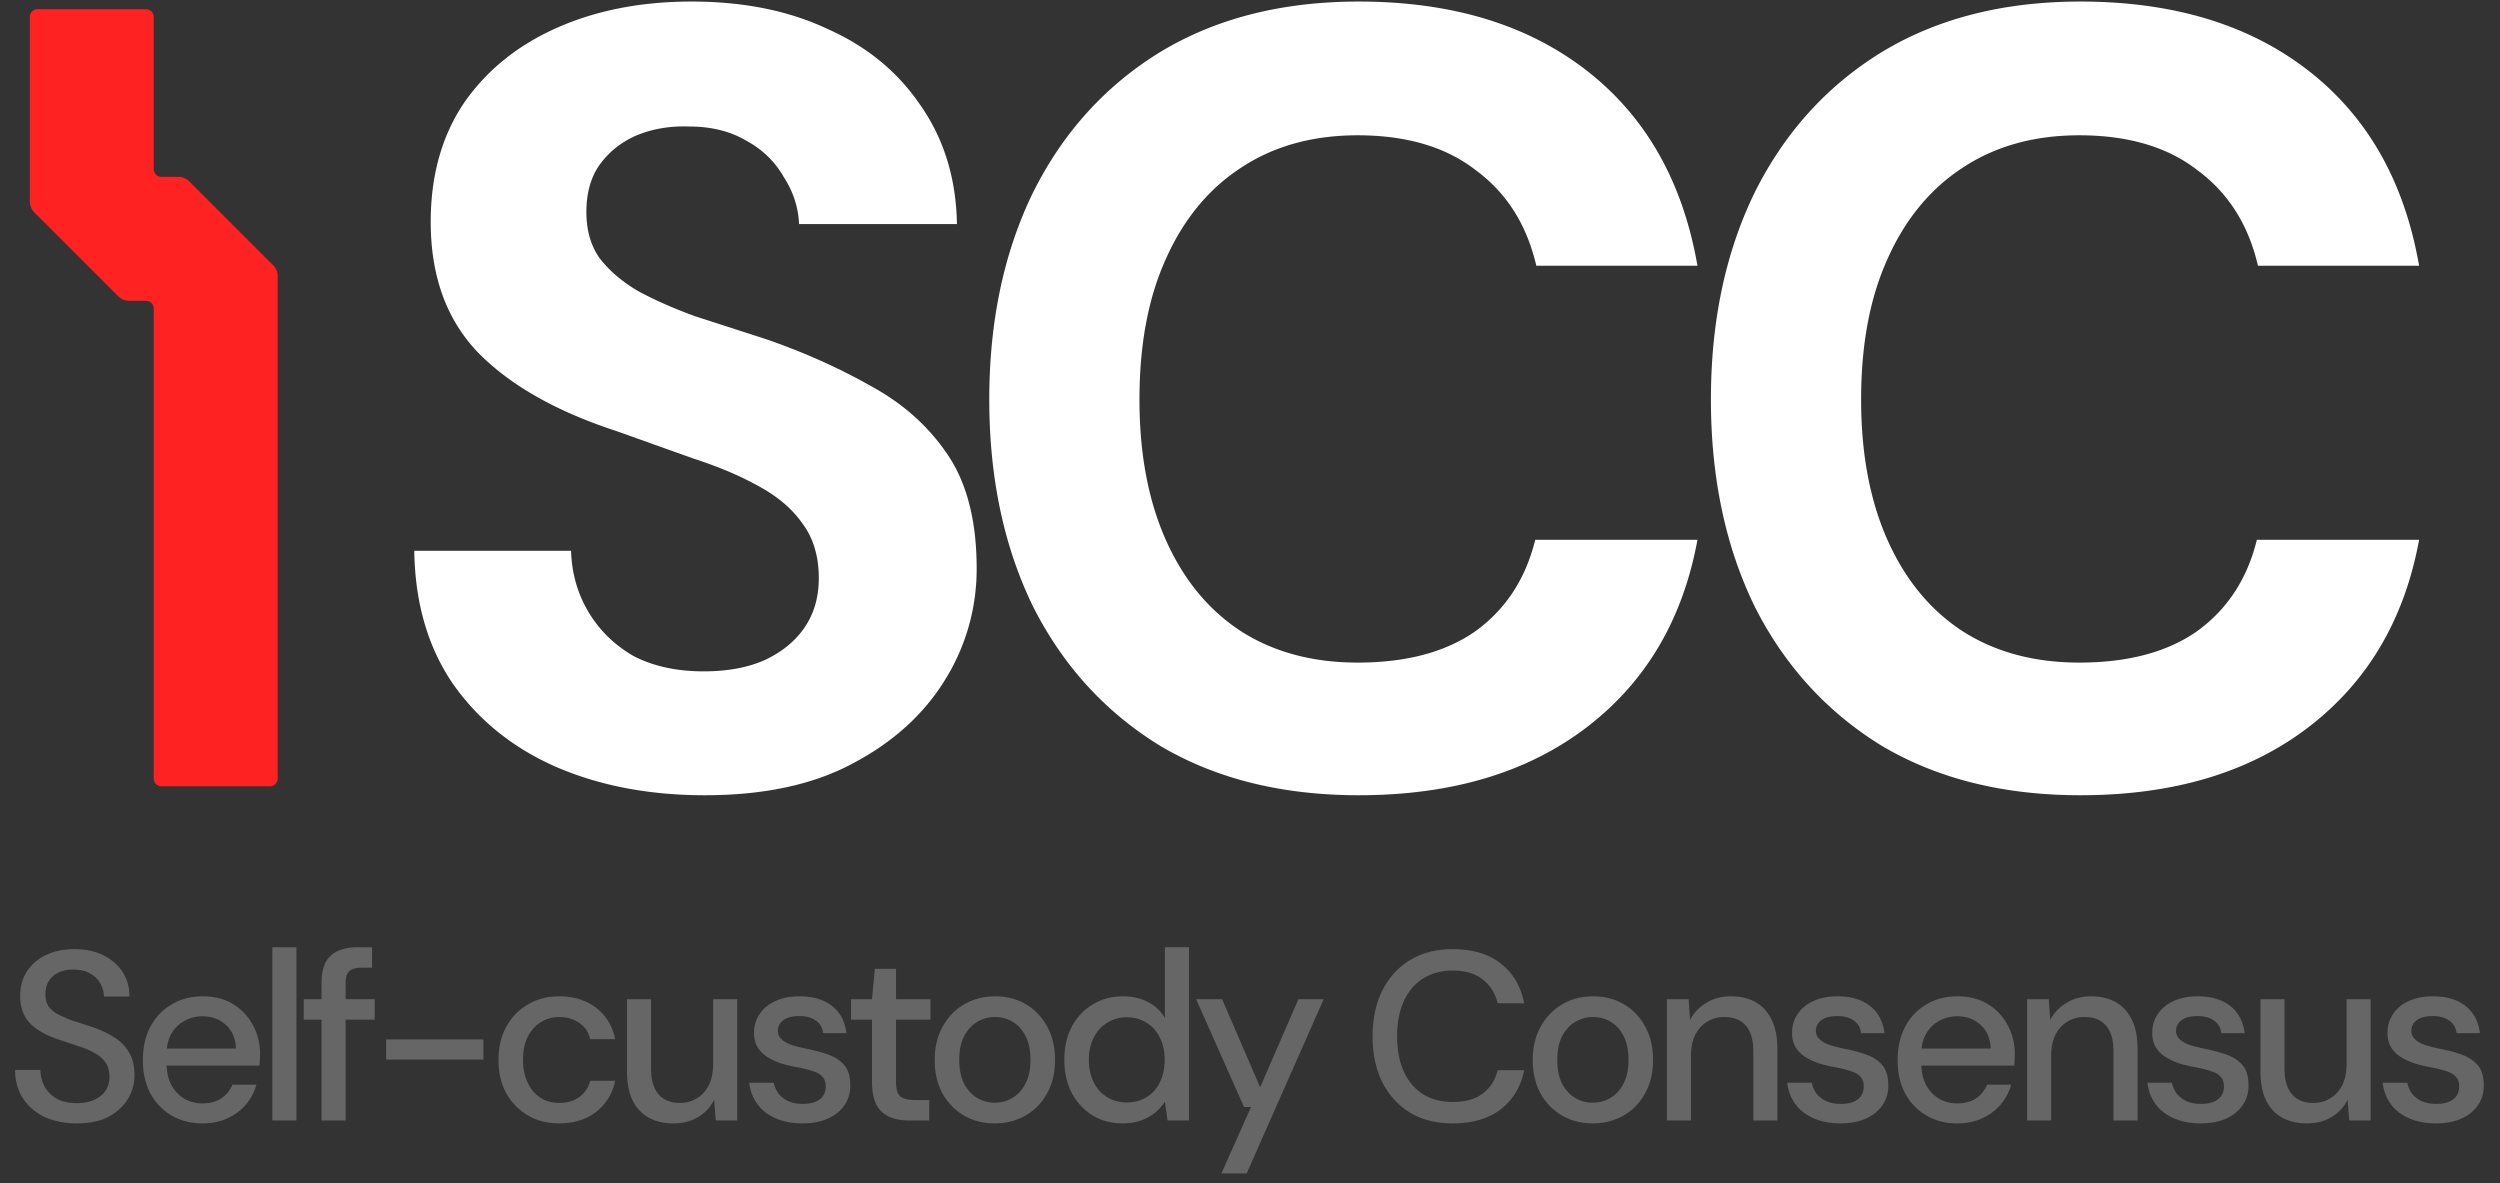 <svg xmlns="http://www.w3.org/2000/svg" width="374" height="177" fill="none" xmlns:v="https://vecta.io/nano"><rect width="100%" height="100%" fill="#333333" stroke="none"/><path d="M5.142 31.777l12.541 12.541c.436.436 1.029.684 1.646.684h2.512A1.16 1.16 0 0 1 23 46.161v70.306a1.16 1.16 0 0 0 1.159 1.159h16.224a1.16 1.16 0 0 0 1.159-1.159V41.324a2.31 2.31 0 0 0-.679-1.639L28.315 27.137c-.436-.436-1.024-.679-1.639-.679h-2.517A1.16 1.16 0 0 1 23 25.299V2.533a1.16 1.16 0 0 0-1.159-1.159H5.617a1.16 1.16 0 0 0-1.159 1.159v27.596a2.32 2.32 0 0 0 .684 1.646v.002z" fill="#f22"/><g fill="#fff"><path d="M105.436 118.968c-8.31 0-15.744-1.421-22.304-4.264-6.451-2.843-11.589-6.997-15.416-12.464-3.717-5.467-5.631-12.081-5.74-19.844h23.452c.109 3.389.984 6.451 2.624 9.184s3.881 4.92 6.724 6.56c2.952 1.531 6.45 2.296 10.496 2.296 3.498 0 6.505-.547 9.02-1.64 2.624-1.203 4.646-2.843 6.068-4.92s2.132-4.537 2.132-7.38c0-3.28-.82-6.013-2.46-8.2-1.531-2.187-3.718-4.045-6.56-5.576-2.734-1.531-5.959-2.897-9.676-4.1l-11.48-4.1c-9.075-2.952-16.017-6.888-20.828-11.808-4.701-4.92-7.052-11.425-7.052-19.516 0-6.888 1.64-12.792 4.92-17.712 3.389-4.92 8.036-8.692 13.94-11.316S95.924.232 103.468.232c7.762 0 14.541 1.367 20.336 4.1 5.904 2.624 10.55 6.451 13.94 11.48 3.498 5.029 5.302 10.933 5.412 17.712H119.54c-.11-2.515-.875-4.865-2.296-7.052-1.312-2.296-3.171-4.1-5.576-5.412-2.406-1.421-5.248-2.132-8.528-2.132-2.843-.109-5.467.328-7.872 1.312-2.296.984-4.155 2.46-5.576 4.428-1.312 1.859-1.968 4.209-1.968 7.052 0 2.733.656 5.029 1.968 6.888 1.421 1.859 3.335 3.499 5.74 4.92 2.405 1.312 5.248 2.569 8.528 3.772l10.66 3.444c5.685 1.968 10.933 4.319 15.744 7.052 4.81 2.624 8.637 6.068 11.48 10.332s4.264 9.895 4.264 16.892a31.27 31.27 0 0 1-4.756 16.728c-3.171 5.139-7.763 9.293-13.776 12.464-5.904 3.171-13.284 4.756-22.14 4.756zm97.828 0c-11.48 0-21.375-2.46-29.684-7.38-8.2-5.029-14.541-11.972-19.024-20.828-4.373-8.965-6.56-19.297-6.56-30.996s2.187-22.031 6.56-30.996c4.483-8.965 10.824-15.963 19.024-20.992 8.309-5.029 18.204-7.544 29.684-7.544 13.885 0 25.256 3.444 34.112 10.332s14.377 16.619 16.564 29.192h-24.108c-1.421-6.123-4.428-10.879-9.02-14.268-4.483-3.499-10.387-5.248-17.712-5.248-6.779 0-12.628 1.64-17.548 4.92-4.811 3.171-8.528 7.708-11.152 13.612-2.624 5.795-3.936 12.792-3.936 20.992 0 8.091 1.312 15.088 3.936 20.992s6.341 10.441 11.152 13.612c4.92 3.171 10.769 4.756 17.548 4.756 7.325 0 13.229-1.585 17.712-4.756 4.483-3.28 7.435-7.817 8.856-13.612h24.272c-2.187 11.917-7.708 21.265-16.564 28.044s-20.227 10.168-34.112 10.168zm107.958 0c-11.48 0-21.374-2.46-29.684-7.38-8.2-5.029-14.541-11.972-19.024-20.828-4.373-8.965-6.56-19.297-6.56-30.996s2.187-22.031 6.56-30.996c4.483-8.965 10.824-15.963 19.024-20.992 8.31-5.029 18.204-7.544 29.684-7.544 13.886 0 25.256 3.444 34.112 10.332s14.378 16.619 16.564 29.192H337.79c-1.421-6.123-4.428-10.879-9.02-14.268-4.482-3.499-10.386-5.248-17.712-5.248-6.778 0-12.628 1.64-17.548 4.92-4.81 3.171-8.528 7.708-11.152 13.612-2.624 5.795-3.936 12.792-3.936 20.992 0 8.091 1.312 15.088 3.936 20.992s6.342 10.441 11.152 13.612c4.92 3.171 10.77 4.756 17.548 4.756 7.326 0 13.23-1.585 17.712-4.756 4.483-3.28 7.435-7.817 8.856-13.612h24.272c-2.186 11.917-7.708 21.265-16.564 28.044s-20.226 10.168-34.112 10.168z"/><path d="M11.513 168.058c-1.848 0-3.468-.324-4.86-.972-1.392-.672-2.472-1.608-3.24-2.808s-1.152-2.604-1.152-4.212h3.78a5.61 5.61 0 0 0 .648 2.52c.432.744 1.044 1.344 1.836 1.8.816.432 1.812.648 2.988.648 1.008 0 1.872-.168 2.592-.504.744-.336 1.308-.792 1.692-1.368.384-.6.576-1.284.576-2.052 0-.888-.204-1.62-.612-2.196s-.96-1.044-1.656-1.404c-.672-.384-1.464-.72-2.376-1.008l-2.808-.936c-1.992-.648-3.48-1.488-4.464-2.52-.96-1.032-1.44-2.376-1.44-4.032 0-1.416.336-2.64 1.008-3.672.672-1.056 1.608-1.872 2.808-2.448 1.224-.6 2.664-.9 4.32-.9 1.632 0 3.06.3 4.284.9s2.184 1.428 2.88 2.484 1.044 2.292 1.044 3.708h-3.816c0-.648-.168-1.284-.504-1.908s-.84-1.128-1.512-1.512c-.672-.408-1.5-.612-2.484-.612-.816-.024-1.548.108-2.196.396s-1.152.708-1.512 1.26-.54 1.212-.54 1.98.156 1.392.468 1.872c.336.456.816.852 1.44 1.188s1.344.648 2.16.936l2.772.9c1.248.408 2.352.912 3.312 1.512.984.576 1.752 1.332 2.304 2.268.576.912.864 2.088.864 3.528a6.67 6.67 0 0 1-.972 3.492c-.648 1.08-1.608 1.968-2.88 2.664-1.272.672-2.856 1.008-4.752 1.008zm18.753 0c-1.728 0-3.264-.396-4.608-1.188s-2.4-1.896-3.168-3.312c-.744-1.416-1.116-3.06-1.116-4.932 0-1.92.372-3.588 1.116-5.004.768-1.44 1.824-2.556 3.168-3.348 1.344-.816 2.904-1.224 4.68-1.224s3.3.396 4.572 1.188 2.256 1.848 2.952 3.168c.696 1.296 1.044 2.736 1.044 4.32l-.036.792-.036.9H24.002v-2.556h11.304c-.072-1.512-.576-2.688-1.512-3.528-.936-.864-2.1-1.296-3.492-1.296a5.44 5.44 0 0 0-2.7.684c-.816.432-1.476 1.08-1.98 1.944-.48.84-.72 1.908-.72 3.204v1.008c0 1.344.24 2.484.72 3.42.504.912 1.164 1.608 1.98 2.088a5.37 5.37 0 0 0 2.664.684c1.152 0 2.1-.252 2.844-.756s1.296-1.188 1.656-2.052h3.6c-.312 1.104-.84 2.1-1.584 2.988-.744.864-1.668 1.548-2.772 2.052-1.08.504-2.328.756-3.744.756zm10.48-.432v-25.92h3.6v25.92h-3.6zm7.355 0v-20.592c0-1.248.204-2.268.612-3.06a3.85 3.85 0 0 1 1.872-1.728c.816-.36 1.8-.54 2.952-.54h2.124v3.06h-1.548c-.864 0-1.488.18-1.872.54-.36.336-.54.936-.54 1.8v20.52h-3.6zm-2.664-15.084v-3.06h10.62v3.06h-10.62zm12.334 5.976v-3.024h14.544v3.024H57.77zm25.875 9.54c-1.752 0-3.312-.396-4.68-1.188a8.86 8.86 0 0 1-3.24-3.348c-.768-1.416-1.152-3.06-1.152-4.932 0-1.896.384-3.552 1.152-4.968.792-1.44 1.872-2.556 3.24-3.348 1.368-.816 2.928-1.224 4.68-1.224 2.208 0 4.056.576 5.544 1.728s2.436 2.712 2.844 4.68H88.29c-.24-1.056-.792-1.872-1.656-2.448-.84-.576-1.848-.864-3.024-.864-.96 0-1.848.252-2.664.756-.816.48-1.476 1.2-1.98 2.16-.48.936-.72 2.1-.72 3.492 0 1.032.144 1.956.432 2.772.288.792.672 1.464 1.152 2.016.504.552 1.08.972 1.728 1.26.648.264 1.332.396 2.052.396.792 0 1.5-.12 2.124-.36.648-.264 1.188-.648 1.62-1.152a4.05 4.05 0 0 0 .936-1.8h3.744c-.408 1.92-1.356 3.468-2.844 4.644-1.488 1.152-3.336 1.728-5.544 1.728zm17.1 0c-1.416 0-2.652-.288-3.708-.864-1.032-.576-1.836-1.44-2.412-2.592-.552-1.152-.828-2.604-.828-4.356v-10.764h3.6v10.368c0 1.704.372 2.988 1.116 3.852s1.812 1.296 3.204 1.296c.936 0 1.776-.228 2.52-.684.768-.456 1.368-1.116 1.8-1.98s.648-1.92.648-3.168v-9.684h3.6v18.144h-3.204l-.252-3.096c-.552 1.104-1.356 1.968-2.412 2.592s-2.28.936-3.672.936zm19.329 0c-1.536 0-2.88-.252-4.032-.756s-2.064-1.212-2.736-2.124-1.08-1.98-1.224-3.204h3.672a4.24 4.24 0 0 0 .684 1.584c.36.48.84.864 1.44 1.152.624.288 1.356.432 2.196.432.792 0 1.44-.108 1.944-.324.528-.24.912-.552 1.152-.936.24-.408.36-.84.36-1.296 0-.672-.168-1.176-.504-1.512-.312-.36-.792-.636-1.44-.828-.624-.216-1.38-.408-2.268-.576-.84-.144-1.656-.336-2.448-.576-.768-.264-1.464-.588-2.088-.972-.6-.384-1.08-.864-1.44-1.44-.36-.6-.54-1.332-.54-2.196 0-1.032.276-1.956.828-2.772.552-.84 1.332-1.488 2.34-1.944 1.032-.48 2.244-.72 3.636-.72 2.016 0 3.636.48 4.86 1.44s1.944 2.316 2.16 4.068h-3.492c-.096-.816-.456-1.44-1.08-1.872-.624-.456-1.452-.684-2.484-.684s-1.824.204-2.376.612-.828.948-.828 1.62c0 .432.156.816.468 1.152s.768.624 1.368.864c.624.216 1.38.42 2.268.612 1.272.24 2.412.54 3.42.9s1.812.888 2.412 1.584.9 1.692.9 2.988c.024 1.128-.264 2.124-.864 2.988-.576.864-1.404 1.536-2.484 2.016-1.056.48-2.316.72-3.78.72zm15.955-.432c-1.128 0-2.112-.18-2.952-.54s-1.488-.96-1.944-1.8-.684-1.98-.684-3.42v-9.324h-3.132v-3.06h3.132l.432-4.536h3.168v4.536h5.148v3.06h-5.148v9.36c0 1.032.216 1.74.648 2.124.432.36 1.176.54 2.232.54h2.088v3.06h-2.988zm12.766.432c-1.704 0-3.24-.396-4.608-1.188-1.344-.792-2.412-1.896-3.204-3.312-.768-1.44-1.152-3.096-1.152-4.968 0-1.92.396-3.588 1.188-5.004.792-1.44 1.872-2.556 3.24-3.348s2.904-1.188 4.608-1.188c1.728 0 3.264.396 4.608 1.188s2.4 1.896 3.168 3.312c.792 1.416 1.188 3.084 1.188 5.004s-.396 3.588-1.188 5.004c-.768 1.416-1.836 2.52-3.204 3.312s-2.916 1.188-4.644 1.188zm0-3.096c.984 0 1.872-.24 2.664-.72.816-.48 1.464-1.188 1.944-2.124.504-.96.756-2.148.756-3.564s-.24-2.592-.72-3.528c-.48-.96-1.128-1.68-1.944-2.16-.792-.48-1.668-.72-2.628-.72a5.16 5.16 0 0 0-2.664.72c-.816.48-1.476 1.2-1.98 2.16-.48.936-.72 2.112-.72 3.528s.24 2.604.72 3.564c.504.936 1.152 1.644 1.944 2.124.816.48 1.692.72 2.628.72zm19.175 3.096c-1.728 0-3.252-.408-4.572-1.224-1.32-.84-2.352-1.968-3.096-3.384-.72-1.44-1.08-3.072-1.08-4.896 0-1.848.36-3.48 1.08-4.896.744-1.416 1.776-2.532 3.096-3.348 1.344-.84 2.88-1.26 4.608-1.26 1.416 0 2.664.288 3.744.864a6.02 6.02 0 0 1 2.52 2.376v-10.584h3.6v25.92h-3.204l-.396-2.808c-.36.552-.828 1.08-1.404 1.584-.576.48-1.272.876-2.088 1.188s-1.752.468-2.808.468zm.576-3.132c1.128 0 2.124-.264 2.988-.792s1.524-1.272 1.98-2.232c.48-.96.72-2.076.72-3.348s-.24-2.376-.72-3.312c-.456-.96-1.116-1.704-1.98-2.232-.864-.552-1.86-.828-2.988-.828a5.3 5.3 0 0 0-2.916.828c-.864.528-1.536 1.272-2.016 2.232-.48.936-.72 2.04-.72 3.312s.24 2.388.72 3.348 1.152 1.704 2.016 2.232 1.836.792 2.916.792zm14.175 10.62l4.428-9.936h-1.044l-7.164-16.128h3.888l5.688 13.176 5.724-13.176h3.78l-11.52 26.064h-3.78zm34.601-7.488c-2.472 0-4.608-.54-6.408-1.62-1.776-1.104-3.156-2.628-4.14-4.572-.96-1.968-1.44-4.248-1.44-6.84 0-2.568.48-4.836 1.44-6.804.984-1.968 2.364-3.492 4.14-4.572 1.8-1.104 3.936-1.656 6.408-1.656 2.952 0 5.34.708 7.164 2.124 1.848 1.416 3.024 3.408 3.528 5.976h-3.96c-.36-1.488-1.104-2.676-2.232-3.564-1.104-.888-2.604-1.332-4.5-1.332-1.704 0-3.18.396-4.428 1.188s-2.208 1.92-2.88 3.384-1.008 3.216-1.008 5.256.336 3.804 1.008 5.292c.672 1.464 1.632 2.592 2.88 3.384 1.248.768 2.724 1.152 4.428 1.152 1.896 0 3.396-.42 4.5-1.26 1.128-.864 1.872-2.028 2.232-3.492h3.96c-.504 2.496-1.68 4.452-3.528 5.868-1.824 1.392-4.212 2.088-7.164 2.088zm20.939 0c-1.704 0-3.24-.396-4.608-1.188-1.344-.792-2.412-1.896-3.204-3.312-.768-1.44-1.152-3.096-1.152-4.968 0-1.92.396-3.588 1.188-5.004.792-1.44 1.872-2.556 3.24-3.348s2.904-1.188 4.608-1.188c1.728 0 3.264.396 4.608 1.188s2.4 1.896 3.168 3.312c.792 1.416 1.188 3.084 1.188 5.004s-.396 3.588-1.188 5.004c-.768 1.416-1.836 2.52-3.204 3.312s-2.916 1.188-4.644 1.188zm0-3.096c.984 0 1.872-.24 2.664-.72.816-.48 1.464-1.188 1.944-2.124.504-.96.756-2.148.756-3.564s-.24-2.592-.72-3.528c-.48-.96-1.128-1.68-1.944-2.16-.792-.48-1.668-.72-2.628-.72a5.16 5.16 0 0 0-2.664.72c-.816.48-1.476 1.2-1.98 2.16-.48.936-.72 2.112-.72 3.528s.24 2.604.72 3.564c.504.936 1.152 1.644 1.944 2.124.816.48 1.692.72 2.628.72zm11.111 2.664v-18.144h3.24l.216 3.096a6.43 6.43 0 0 1 2.448-2.556c1.056-.648 2.268-.972 3.636-.972 1.44 0 2.676.288 3.708.864s1.836 1.452 2.412 2.628c.576 1.152.864 2.604.864 4.356v10.728h-3.6v-10.368c0-1.68-.372-2.952-1.116-3.816s-1.824-1.296-3.24-1.296c-.936 0-1.776.228-2.52.684-.744.432-1.344 1.08-1.8 1.944-.432.864-.648 1.92-.648 3.168v9.684h-3.6zm25.988.432c-1.536 0-2.88-.252-4.032-.756s-2.064-1.212-2.736-2.124-1.08-1.98-1.224-3.204h3.672a4.24 4.24 0 0 0 .684 1.584c.36.48.84.864 1.44 1.152.624.288 1.356.432 2.196.432.792 0 1.44-.108 1.944-.324.528-.24.912-.552 1.152-.936.24-.408.36-.84.36-1.296 0-.672-.168-1.176-.504-1.512-.312-.36-.792-.636-1.44-.828-.624-.216-1.38-.408-2.268-.576-.84-.144-1.656-.336-2.448-.576-.768-.264-1.464-.588-2.088-.972-.6-.384-1.08-.864-1.44-1.44-.36-.6-.54-1.332-.54-2.196 0-1.032.276-1.956.828-2.772.552-.84 1.332-1.488 2.34-1.944 1.032-.48 2.244-.72 3.636-.72 2.016 0 3.636.48 4.86 1.44s1.944 2.316 2.16 4.068h-3.492c-.096-.816-.456-1.44-1.08-1.872-.624-.456-1.452-.684-2.484-.684s-1.824.204-2.376.612-.828.948-.828 1.62c0 .432.156.816.468 1.152s.768.624 1.368.864c.624.216 1.38.42 2.268.612 1.272.24 2.412.54 3.42.9s1.812.888 2.412 1.584.9 1.692.9 2.988c.024 1.128-.264 2.124-.864 2.988-.576.864-1.404 1.536-2.484 2.016-1.056.48-2.316.72-3.78.72zm17.415 0c-1.728 0-3.264-.396-4.608-1.188s-2.4-1.896-3.168-3.312c-.744-1.416-1.116-3.06-1.116-4.932 0-1.92.372-3.588 1.116-5.004.768-1.44 1.824-2.556 3.168-3.348 1.344-.816 2.904-1.224 4.68-1.224s3.3.396 4.572 1.188 2.256 1.848 2.952 3.168c.696 1.296 1.044 2.736 1.044 4.32l-.036.792-.036.9h-14.832v-2.556h11.304c-.072-1.512-.576-2.688-1.512-3.528-.936-.864-2.1-1.296-3.492-1.296a5.44 5.44 0 0 0-2.7.684c-.816.432-1.476 1.08-1.98 1.944-.48.84-.72 1.908-.72 3.204v1.008c0 1.344.24 2.484.72 3.42.504.912 1.164 1.608 1.98 2.088a5.37 5.37 0 0 0 2.664.684c1.152 0 2.1-.252 2.844-.756s1.296-1.188 1.656-2.052h3.6c-.312 1.104-.84 2.1-1.584 2.988-.744.864-1.668 1.548-2.772 2.052-1.08.504-2.328.756-3.744.756zm10.48-.432v-18.144h3.24l.216 3.096a6.43 6.43 0 0 1 2.448-2.556c1.056-.648 2.268-.972 3.636-.972 1.44 0 2.676.288 3.708.864s1.836 1.452 2.412 2.628c.576 1.152.864 2.604.864 4.356v10.728h-3.6v-10.368c0-1.68-.372-2.952-1.116-3.816s-1.824-1.296-3.24-1.296c-.936 0-1.776.228-2.52.684-.744.432-1.344 1.08-1.8 1.944-.432.864-.648 1.92-.648 3.168v9.684h-3.6zm25.989.432c-1.536 0-2.88-.252-4.032-.756s-2.064-1.212-2.736-2.124-1.08-1.98-1.224-3.204h3.672a4.24 4.24 0 0 0 .684 1.584c.36.48.84.864 1.44 1.152.624.288 1.356.432 2.196.432.792 0 1.44-.108 1.944-.324.528-.24.912-.552 1.152-.936.24-.408.36-.84.36-1.296 0-.672-.168-1.176-.504-1.512-.312-.36-.792-.636-1.44-.828-.624-.216-1.38-.408-2.268-.576-.84-.144-1.656-.336-2.448-.576-.768-.264-1.464-.588-2.088-.972-.6-.384-1.08-.864-1.44-1.44-.36-.6-.54-1.332-.54-2.196 0-1.032.276-1.956.828-2.772.552-.84 1.332-1.488 2.34-1.944 1.032-.48 2.244-.72 3.636-.72 2.016 0 3.636.48 4.86 1.44s1.944 2.316 2.16 4.068h-3.492c-.096-.816-.456-1.44-1.08-1.872-.624-.456-1.452-.684-2.484-.684s-1.824.204-2.376.612-.828.948-.828 1.62c0 .432.156.816.468 1.152s.768.624 1.368.864c.624.216 1.38.42 2.268.612 1.272.24 2.412.54 3.42.9s1.812.888 2.412 1.584.9 1.692.9 2.988c.024 1.128-.264 2.124-.864 2.988-.576.864-1.404 1.536-2.484 2.016-1.056.48-2.316.72-3.78.72zm15.866 0c-1.416 0-2.652-.288-3.708-.864-1.032-.576-1.836-1.44-2.412-2.592-.552-1.152-.828-2.604-.828-4.356v-10.764h3.6v10.368c0 1.704.372 2.988 1.116 3.852s1.812 1.296 3.204 1.296c.936 0 1.776-.228 2.52-.684.768-.456 1.368-1.116 1.8-1.98s.648-1.92.648-3.168v-9.684h3.6v18.144h-3.204l-.252-3.096c-.552 1.104-1.356 1.968-2.412 2.592s-2.28.936-3.672.936zm19.329 0c-1.536 0-2.88-.252-4.032-.756s-2.064-1.212-2.736-2.124-1.08-1.98-1.224-3.204h3.672a4.24 4.24 0 0 0 .684 1.584c.36.48.84.864 1.44 1.152.624.288 1.356.432 2.196.432.792 0 1.44-.108 1.944-.324.528-.24.912-.552 1.152-.936.24-.408.36-.84.36-1.296 0-.672-.168-1.176-.504-1.512-.312-.36-.792-.636-1.44-.828-.624-.216-1.38-.408-2.268-.576-.84-.144-1.656-.336-2.448-.576-.768-.264-1.464-.588-2.088-.972-.6-.384-1.08-.864-1.44-1.44-.36-.6-.54-1.332-.54-2.196 0-1.032.276-1.956.828-2.772.552-.84 1.332-1.488 2.34-1.944 1.032-.48 2.244-.72 3.636-.72 2.016 0 3.636.48 4.86 1.44s1.944 2.316 2.16 4.068H367.5c-.096-.816-.456-1.44-1.08-1.872-.624-.456-1.452-.684-2.484-.684s-1.824.204-2.376.612-.828.948-.828 1.62c0 .432.156.816.468 1.152s.768.624 1.368.864c.624.216 1.38.42 2.268.612 1.272.24 2.412.54 3.42.9s1.812.888 2.412 1.584.9 1.692.9 2.988c.024 1.128-.264 2.124-.864 2.988-.576.864-1.404 1.536-2.484 2.016-1.056.48-2.316.72-3.78.72z" fill-opacity=".25"/></g></svg>